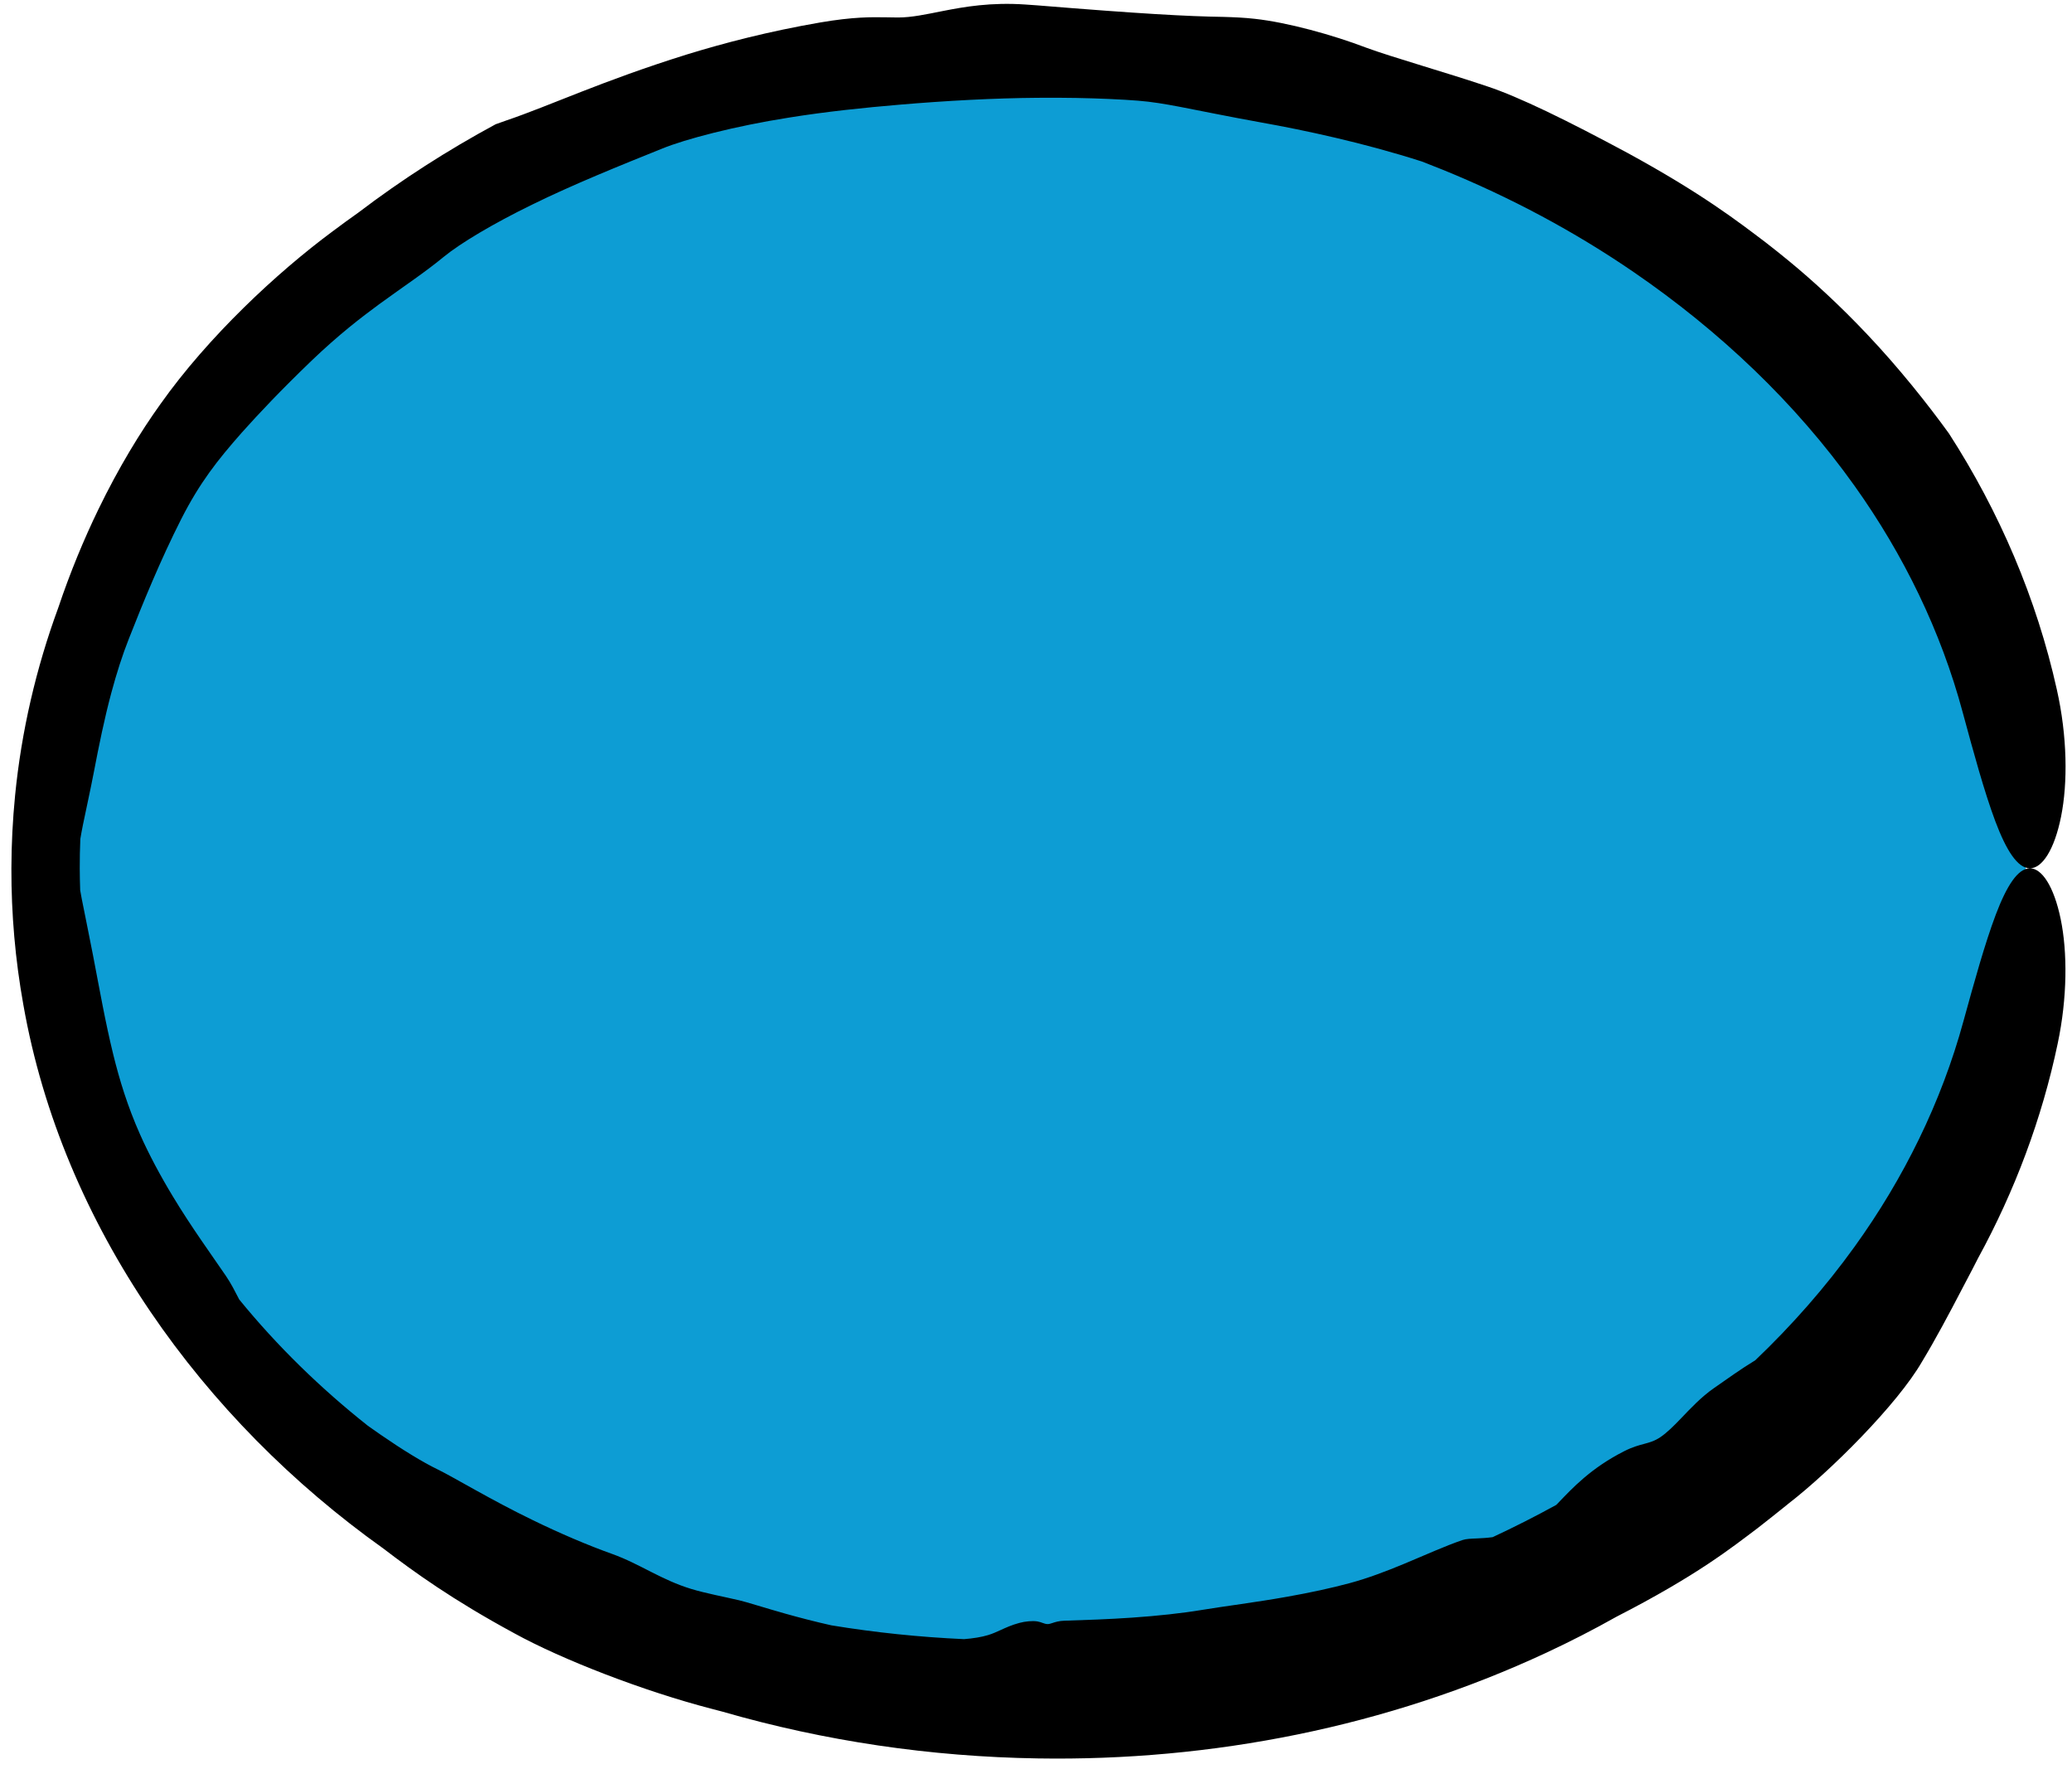 <svg width="164" height="140" viewBox="0 0 164 140" fill="none" xmlns="http://www.w3.org/2000/svg">
<ellipse cx="82.138" cy="68.714" rx="78.192" ry="65.421" fill="#0D9DD4"/>
<path d="M152.14 107.738C150.181 111.145 144.825 116.463 141.595 118.96C141.537 119.007 141.478 119.054 141.42 119.102C140.661 119.711 139.953 120.282 139.102 120.941C137.065 122.472 134.326 124.669 127.951 127.937C126.141 128.955 124.288 129.906 122.403 130.784C109.795 136.662 95.888 139.378 82.138 139.153C73.688 139.021 65.273 137.79 57.178 135.451C56.906 135.381 56.63 135.308 56.352 135.234C50.968 133.841 44.493 131.338 40.683 129.237C35.824 126.604 32.769 124.399 30.334 122.537C16.055 112.37 4.93 97.029 1.846 79.499C1.207 75.943 0.892 72.332 0.902 68.714C0.908 66.78 1.005 64.869 1.194 62.95C1.694 57.879 2.854 52.873 4.611 48.096C5.556 45.284 6.643 42.669 7.787 40.311C9.395 36.993 11.116 34.182 12.698 31.979C16.482 26.634 21.941 21.555 26.315 18.317C27.029 17.78 27.711 17.286 28.343 16.84C31.783 14.223 35.435 11.882 39.231 9.832C39.505 9.733 39.783 9.634 40.063 9.537C43.573 8.348 47.63 6.412 54.386 4.304C57.313 3.405 60.789 2.493 64.908 1.78C67.572 1.325 68.975 1.354 70.117 1.37C70.451 1.377 70.764 1.384 71.08 1.384C72.16 1.384 73.287 1.137 74.609 0.875C76.325 0.538 78.424 0.166 81.2 0.36C81.519 0.382 81.831 0.405 82.138 0.427C90.3 1.093 93.949 1.293 96.841 1.337C97.712 1.363 98.496 1.397 99.304 1.488C101.912 1.771 105.51 2.768 108.151 3.778C110.235 4.544 114.531 5.756 117.746 6.844C118.974 7.251 120.56 7.927 122.415 8.813C124.321 9.724 126.499 10.854 128.818 12.101C134.66 15.286 137.504 17.48 139.781 19.205C140.427 19.705 141.025 20.185 141.613 20.669C143.469 22.192 145.685 24.229 147.771 26.441C150.284 29.087 152.593 31.998 154.259 34.302C158.247 40.481 161.201 47.369 162.8 54.569C163.632 58.267 163.671 61.956 163.135 64.62C162.599 67.285 161.625 68.717 160.668 68.714C159.697 68.711 158.802 67.309 157.928 64.985C157.055 62.647 156.216 59.572 155.353 56.386C153.63 49.956 150.667 43.893 146.806 38.472C142.1 31.858 136.088 26.187 129.347 21.559C124.636 18.324 119.535 15.606 114.204 13.437C113.657 13.214 113.106 12.996 112.552 12.784C107.936 11.301 103.216 10.297 99.877 9.702C97.121 9.205 95.13 8.787 93.395 8.455C92.214 8.23 91.156 8.052 90.073 7.967C89.49 7.921 88.706 7.872 87.748 7.83C86.22 7.762 84.303 7.719 82.138 7.739C78.747 7.764 74.851 7.971 71.163 8.288C68.478 8.513 65.367 8.834 62.405 9.313C58.175 9.98 54.264 11 52.398 11.764C49.105 13.088 45.331 14.611 42.106 16.199C39.031 17.699 36.438 19.247 35.117 20.329C33.54 21.624 32.095 22.558 30.007 24.078C28.574 25.132 26.825 26.473 24.669 28.534C22.191 30.919 20.518 32.693 19.136 34.237C17.209 36.426 15.826 38.168 14.339 41.086C12.695 44.328 11.276 47.805 10.197 50.554C9.7 51.805 9.228 53.273 8.814 54.818C8.263 56.866 7.821 59.049 7.439 61.046C7.122 62.701 6.809 64.055 6.562 65.286C6.485 65.67 6.417 66.034 6.358 66.391C6.325 67.162 6.31 67.936 6.312 68.714C6.314 69.295 6.326 69.874 6.347 70.451C6.384 70.668 6.426 70.896 6.471 71.133C6.699 72.32 7.014 73.779 7.354 75.557C7.898 78.376 8.327 80.844 8.96 83.433C9.456 85.444 10.084 87.524 11.094 89.793C11.781 91.338 12.691 93.043 13.68 94.675C15.143 97.106 16.789 99.364 17.885 100.975C18.292 101.577 18.578 102.147 18.87 102.711C18.871 102.714 18.872 102.716 18.873 102.719C18.893 102.757 18.913 102.795 18.933 102.834C21.944 106.527 25.384 109.873 29.119 112.83C29.456 113.069 29.798 113.309 30.139 113.544C31.811 114.699 33.476 115.724 34.644 116.284C35.892 116.889 38.86 118.695 42.141 120.281C44.29 121.332 46.562 122.299 48.455 122.973C49.566 123.37 50.552 123.895 51.584 124.418C52.549 124.906 53.552 125.389 54.708 125.74C55.286 125.916 55.928 126.068 56.611 126.22C57.209 126.352 57.844 126.486 58.507 126.64C59.123 126.782 60.457 127.218 62.196 127.707C63.277 128.01 64.497 128.329 65.801 128.621C69.277 129.192 72.792 129.555 76.304 129.714C77.043 129.655 77.688 129.55 78.201 129.395C78.566 129.284 78.875 129.143 79.193 128.998C79.625 128.801 80.07 128.595 80.678 128.431C81.153 128.303 81.711 128.253 82.087 128.309C82.105 128.312 82.121 128.315 82.138 128.318C82.289 128.345 82.409 128.389 82.519 128.429C82.659 128.48 82.784 128.525 82.937 128.522C83.047 128.52 83.161 128.483 83.3 128.437C83.523 128.363 83.813 128.268 84.254 128.255C85.886 128.205 87.769 128.139 89.581 128.014C91.621 127.875 93.585 127.662 95.153 127.399C96.895 127.11 99.406 126.801 101.908 126.353C103.647 126.045 105.39 125.672 106.854 125.275C108.291 124.887 109.748 124.331 111.13 123.756C112.801 123.063 114.361 122.346 115.758 121.872C116.04 121.776 116.435 121.763 116.932 121.742C117.284 121.727 117.693 121.704 118.144 121.644C119.854 120.848 121.536 119.995 123.181 119.09C123.229 119.041 123.279 118.99 123.328 118.939C123.329 118.938 123.329 118.937 123.33 118.936C124.456 117.764 125.915 116.181 128.54 114.849C129.208 114.508 129.697 114.379 130.136 114.262C130.567 114.147 130.953 114.04 131.409 113.737C131.923 113.394 132.454 112.865 133.012 112.286C133.796 111.473 134.644 110.549 135.68 109.835C135.751 109.786 135.827 109.733 135.906 109.678C136.652 109.16 137.754 108.361 138.932 107.645C141.821 104.89 144.468 101.885 146.795 98.652C150.675 93.267 153.661 87.227 155.411 80.802C156.27 77.681 157.104 74.668 157.969 72.374C158.835 70.093 159.715 68.717 160.668 68.714C161.607 68.712 162.563 70.116 163.104 72.726C163.644 75.338 163.637 78.947 162.867 82.585C161.625 88.51 159.47 94.252 156.563 99.57C156.421 99.854 156.276 100.138 156.128 100.419C155.026 102.514 154.019 104.481 152.917 106.413C152.664 106.856 152.406 107.298 152.14 107.738Z" fill="black"/>
</svg>
